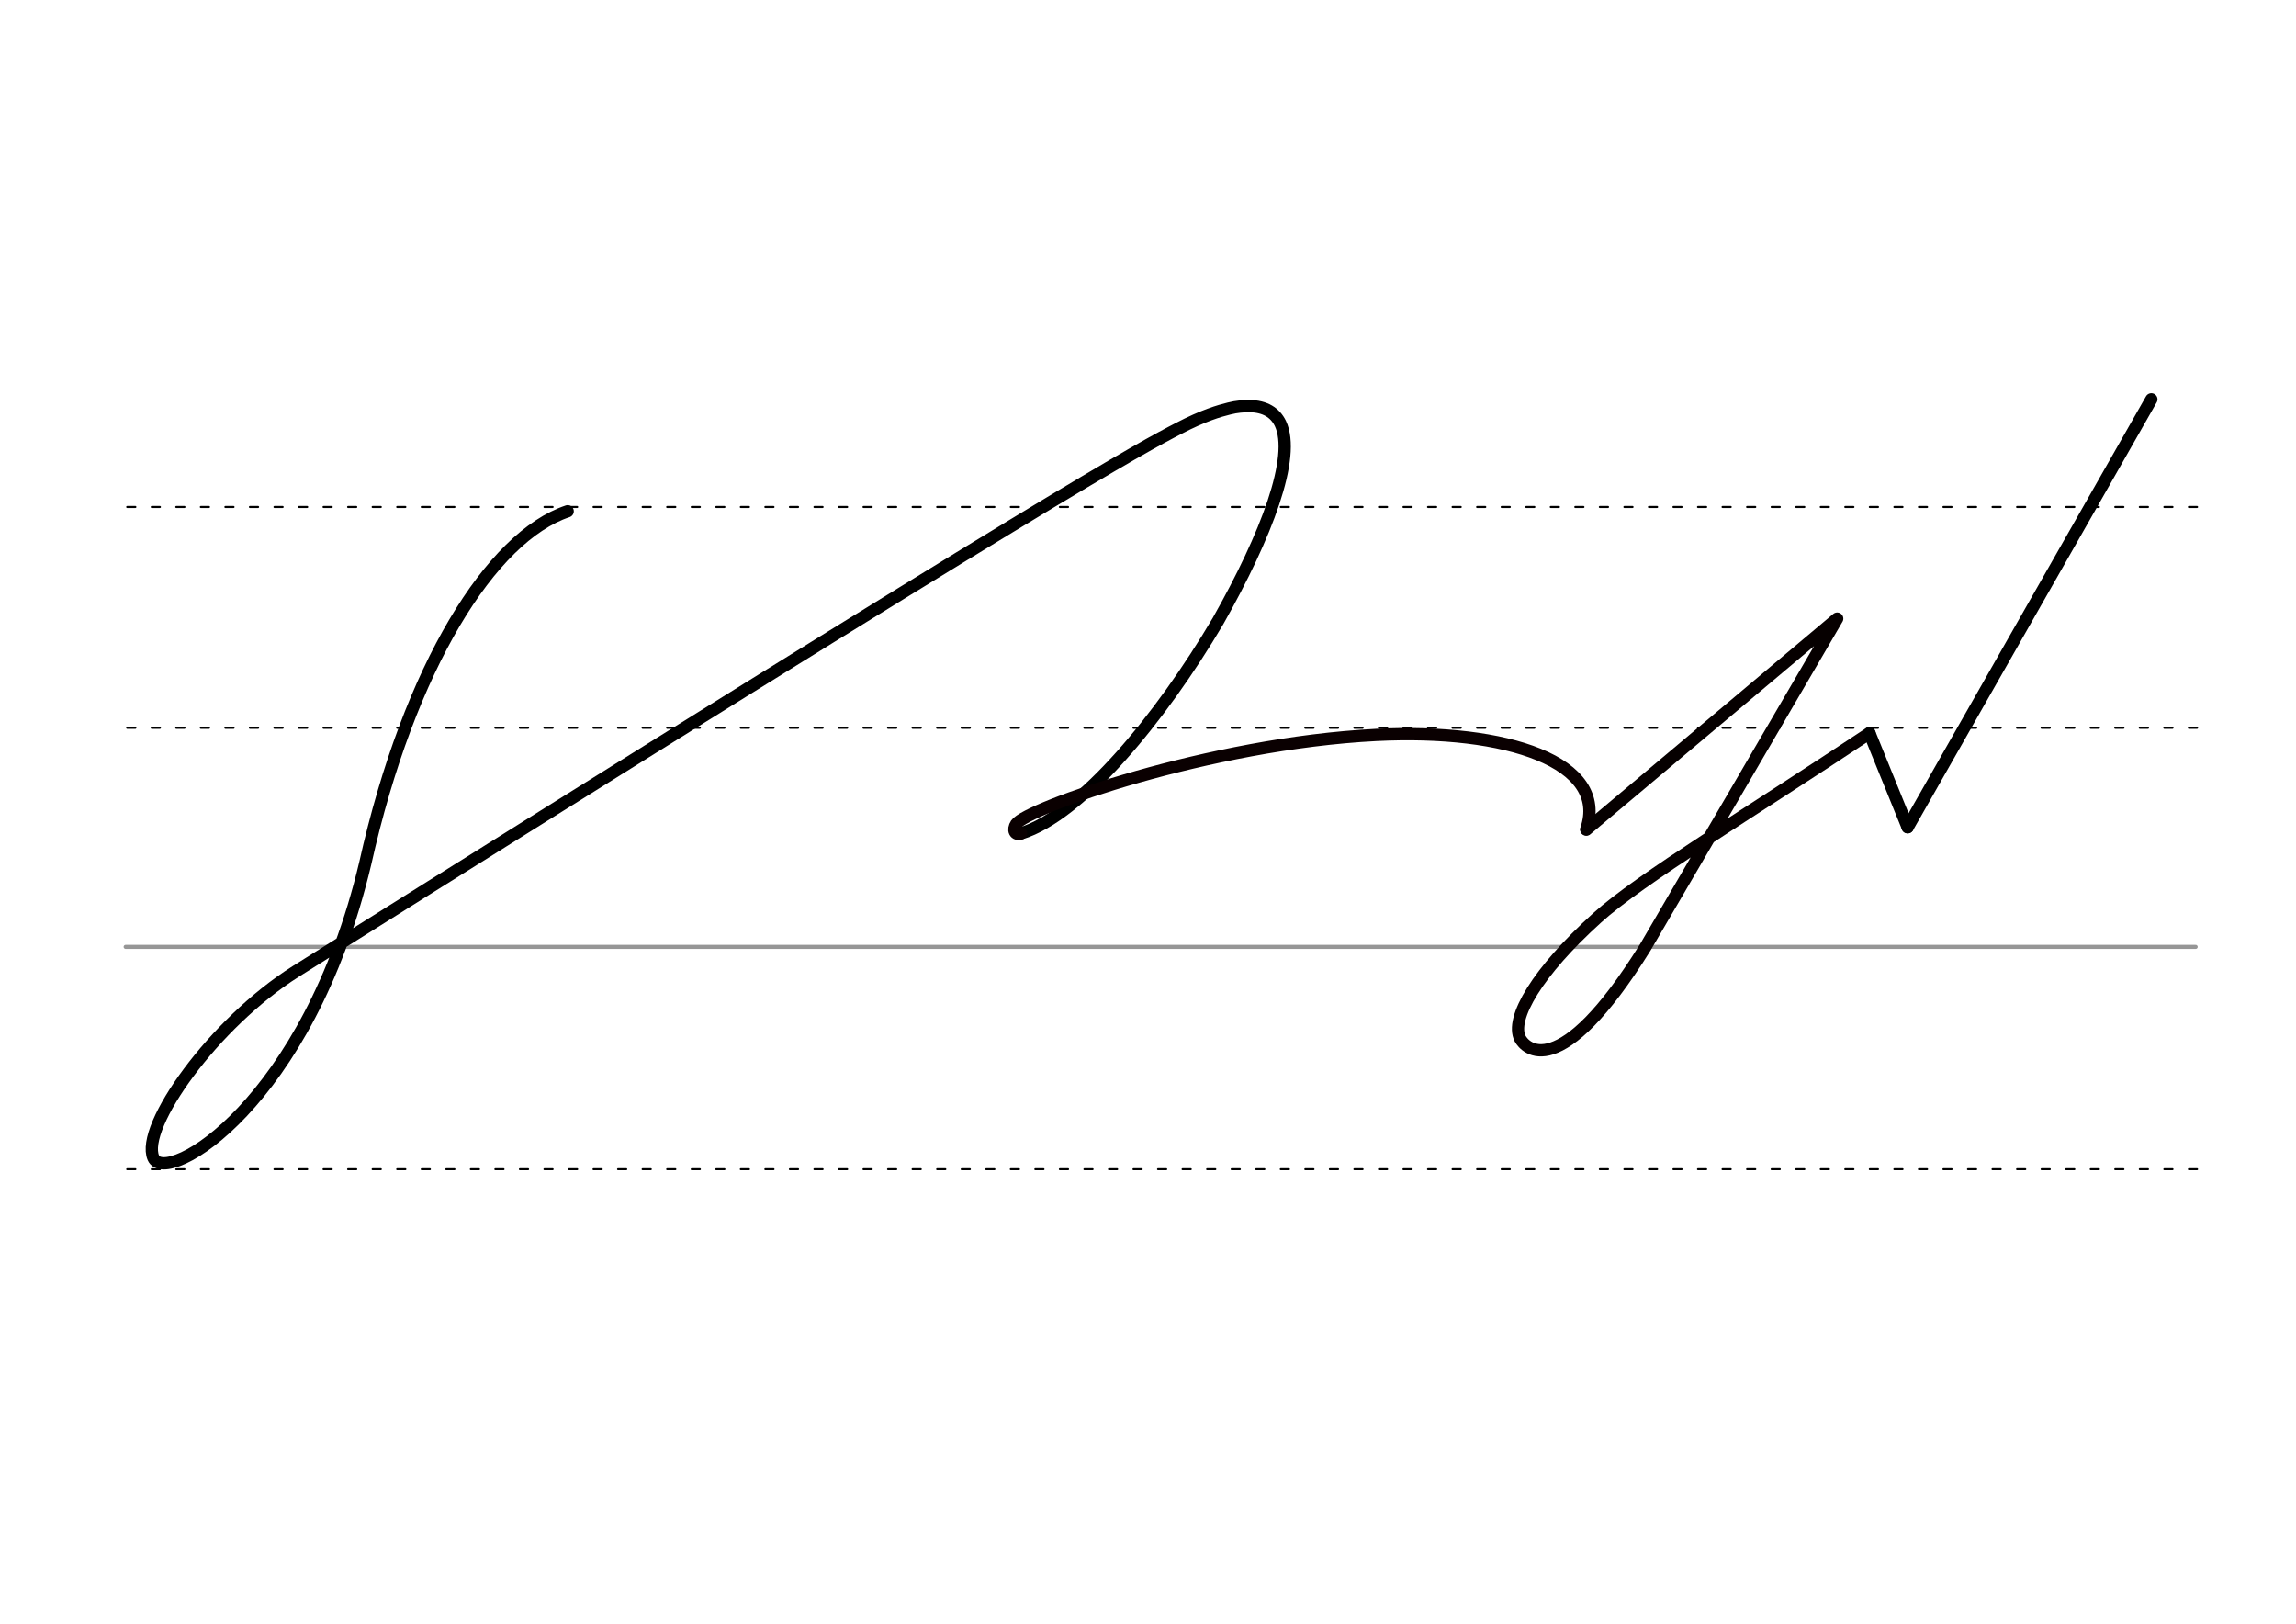 <svg height="210mm" viewBox="0 0 1052.4 744.1" width="297mm" xmlns="http://www.w3.org/2000/svg">
 <g fill="none" stroke-linecap="round">
  <g transform="translate(0 -308.268)">
   <path d="m57.6 742.2h948.8" stroke="#969696" stroke-width="1.875"/>
   <g stroke="#000" stroke-dasharray="3.75 7.5" stroke-miterlimit="2" stroke-width=".938">
    <path d="m58.3 844.1h948.8"/>
    <path d="m58.3 641.8h948.8"/>
    <path d="m58.3 540.6h948.8"/>
   </g>
  </g>
  <g stroke-width="5.625">
   <g stroke-linejoin="round">
    <path d="m468 381.9c27.3-8.4 63.9-52.6 90.3-97.3 22.4-39.6 35.8-75.2 28.6-90.5-2.4-5-7-7.9-14.2-8-2.7 0-5.8.2-9.3 1.1-4.5 1.1-11.8 3.2-23.1 9.1-17.4 9-54.9 28.9-404.6 248.8-37.8 23.8-71.5 71.3-65.4 85.5 5.7 13.2 70.8-24.4 97.1-134.9 20.3-90.7 58-149.8 92.8-161.4" stroke="#000"/>
    <path d="m468 381.9c-2.8 1.1-4-1.6-2.2-4.3 4.8-7.1 88.3-36.9 165-40.8 59.8-3 106.7 12.5 96.3 43.2" stroke="#0a0001"/>
    <path d="m856.9 336c-54.3 36.2-105.3 66.9-124.8 84.6-27.3 24.7-40.1 46.2-35.3 55.4 2.1 4 17.7 21.8 57.3-41.8l88-150.7-115 96.7" stroke="#060000"/>
    <path d="m856.9 336 17.5 43.1" stroke="#000"/>
   </g>
   <path d="m986.1 183-111.7 196.1" stroke="#000"/>
  </g>
 </g>
</svg>
